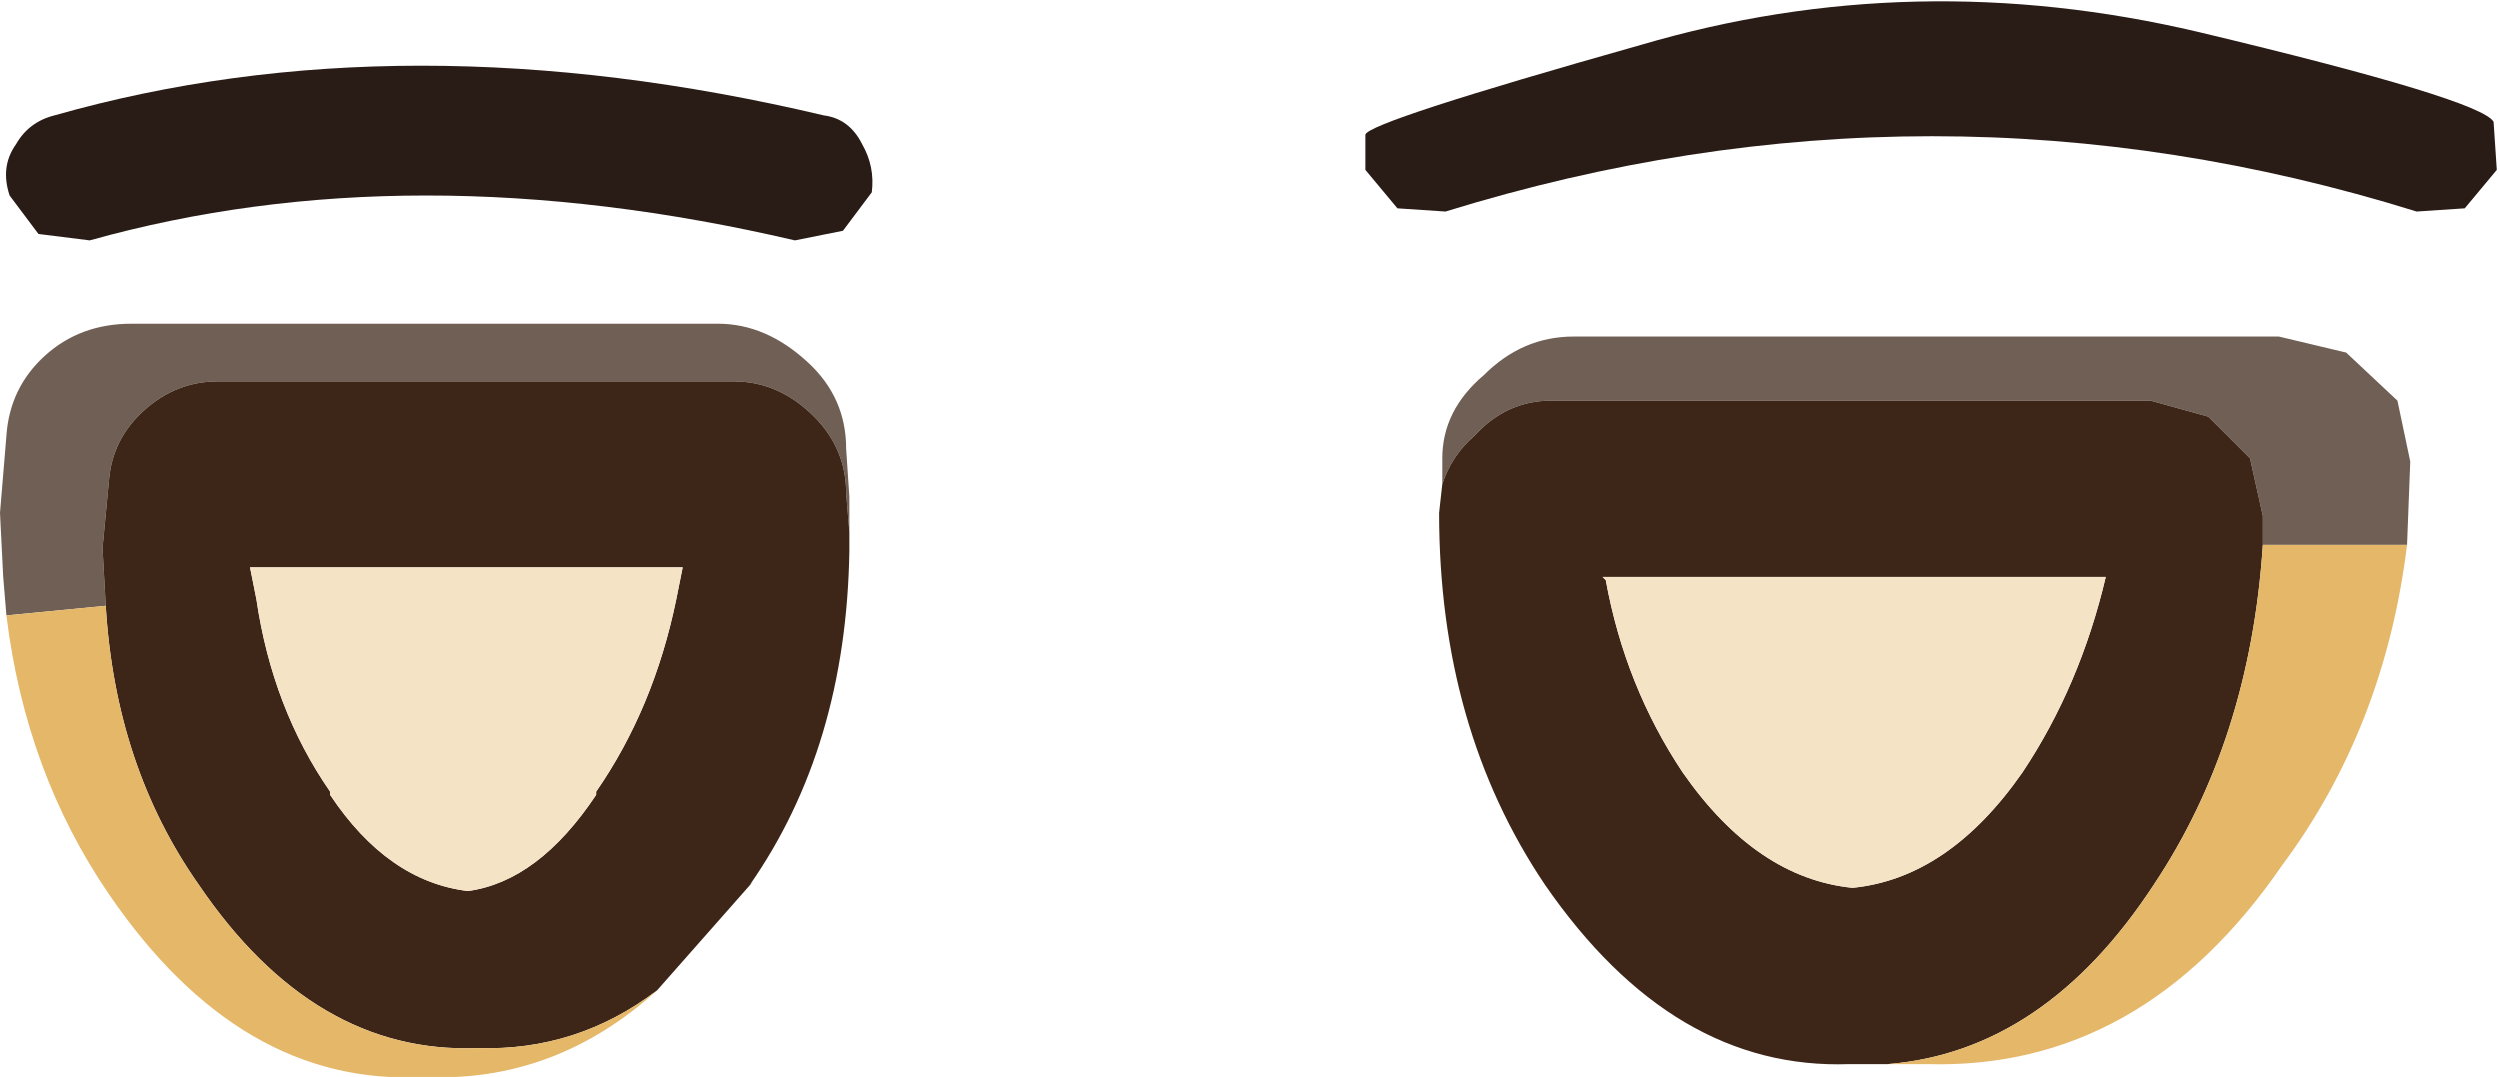 <?xml version="1.0" encoding="UTF-8" standalone="no"?>
<svg xmlns:ffdec="https://www.free-decompiler.com/flash" xmlns:xlink="http://www.w3.org/1999/xlink" ffdec:objectType="shape" height="16.8px" width="39.0px" xmlns="http://www.w3.org/2000/svg">
  <g transform="matrix(1.0, 0.0, 0.0, 1.0, 33.9, -9.5)">
    <path d="M3.65 18.0 L1.4 18.0 1.4 17.55 1.2 16.65 0.55 16.0 -0.35 15.75 -9.7 15.75 Q-10.4 15.75 -10.9 16.3 -11.25 16.6 -11.4 17.05 L-11.4 16.65 Q-11.4 15.9 -10.75 15.35 -10.15 14.75 -9.35 14.75 L1.65 14.75 2.7 15.0 3.5 15.75 3.7 16.7 3.65 18.0 M-33.8 19.1 L-33.85 18.5 -33.9 17.5 -33.8 16.3 Q-33.75 15.55 -33.2 15.05 -32.65 14.55 -31.85 14.55 L-22.7 14.55 Q-21.95 14.55 -21.3 15.15 -20.7 15.7 -20.7 16.5 L-20.65 17.25 -20.65 17.55 -20.65 17.8 -20.7 17.2 Q-20.7 16.5 -21.2 16.0 -21.75 15.45 -22.45 15.45 L-30.5 15.45 Q-31.15 15.45 -31.65 15.9 -32.15 16.35 -32.2 17.0 L-32.3 18.05 -32.25 18.95 -33.8 19.1" fill="#6f5f55" fill-rule="evenodd" stroke="none"/>
    <path d="M-11.4 17.05 Q-11.25 16.6 -10.9 16.3 -10.4 15.75 -9.7 15.75 L-0.35 15.75 0.55 16.0 1.2 16.65 1.4 17.55 1.4 18.0 Q1.2 21.05 -0.3 23.3 -2.0 25.9 -4.45 26.1 L-5.05 26.1 Q-7.8 26.2 -9.8 23.3 -11.45 20.85 -11.45 17.5 L-11.4 17.05 M-2.35 21.55 Q-1.45 20.2 -1.05 18.5 L-8.9 18.5 -8.85 18.55 Q-8.55 20.2 -7.65 21.55 -6.5 23.2 -5.0 23.35 -3.5 23.2 -2.35 21.55 M-32.25 18.95 L-32.3 18.05 -32.2 17.0 Q-32.15 16.35 -31.65 15.9 -31.15 15.45 -30.5 15.45 L-22.45 15.45 Q-21.75 15.45 -21.2 16.0 -20.7 16.5 -20.7 17.2 L-20.65 17.8 -20.65 17.85 -20.65 18.1 Q-20.7 21.15 -22.2 23.3 L-22.15 23.25 -23.65 24.95 Q-24.9 25.9 -26.45 25.85 -29.0 25.95 -30.8 23.3 -32.1 21.45 -32.25 18.95 M-24.6 21.9 L-24.6 21.85 Q-23.7 20.55 -23.35 18.85 L-23.25 18.35 -30.0 18.35 -29.9 18.85 Q-29.65 20.55 -28.75 21.85 L-28.75 21.9 Q-27.85 23.25 -26.6 23.4 -25.5 23.25 -24.6 21.9" fill="#3d2618" fill-rule="evenodd" stroke="none"/>
    <path d="M1.4 18.0 L3.65 18.0 Q3.3 20.85 1.7 23.0 -0.5 26.2 -3.85 26.1 L-4.45 26.1 Q-2.0 25.9 -0.3 23.3 1.2 21.05 1.4 18.0 M-33.8 19.1 L-32.25 18.95 Q-32.1 21.45 -30.8 23.3 -29.0 25.95 -26.45 25.85 -24.9 25.9 -23.65 24.95 -25.25 26.4 -27.3 26.3 -30.15 26.45 -32.2 23.45 -33.5 21.55 -33.8 19.1" fill="#e4b769" fill-rule="evenodd" stroke="none"/>
    <path d="M-2.35 21.55 Q-3.5 23.2 -5.0 23.35 -6.5 23.2 -7.65 21.55 -8.55 20.2 -8.85 18.55 L-8.9 18.5 -1.05 18.5 Q-1.45 20.2 -2.35 21.55 M-24.6 21.9 Q-25.5 23.25 -26.6 23.4 -27.85 23.25 -28.75 21.9 L-28.75 21.85 Q-29.65 20.55 -29.9 18.85 L-30.0 18.35 -23.25 18.35 -23.35 18.85 Q-23.7 20.55 -24.6 21.85 L-24.6 21.9" fill="#f5e3c5" fill-rule="evenodd" stroke="none"/>
    <path d="M-12.6 12.15 L-12.6 11.6 Q-12.55 11.4 -8.3 10.2 -4.05 8.95 0.4 10.0 4.8 11.05 5.0 11.4 L5.05 12.15 4.55 12.75 3.8 12.8 Q-3.75 10.45 -11.35 12.8 L-12.1 12.75 -12.6 12.15" fill="#291b16" fill-rule="evenodd" stroke="none"/>
    <path d="M-33.3 13.15 L-33.75 12.55 Q-33.9 12.1 -33.65 11.75 -33.45 11.4 -33.05 11.3 -27.6 9.75 -21.05 11.3 -20.65 11.35 -20.45 11.75 -20.25 12.1 -20.3 12.5 L-20.75 13.1 -21.5 13.25 Q-27.5 11.85 -32.5 13.25 L-33.3 13.15" fill="#291b16" fill-rule="evenodd" stroke="none"/>
  </g>
</svg>
